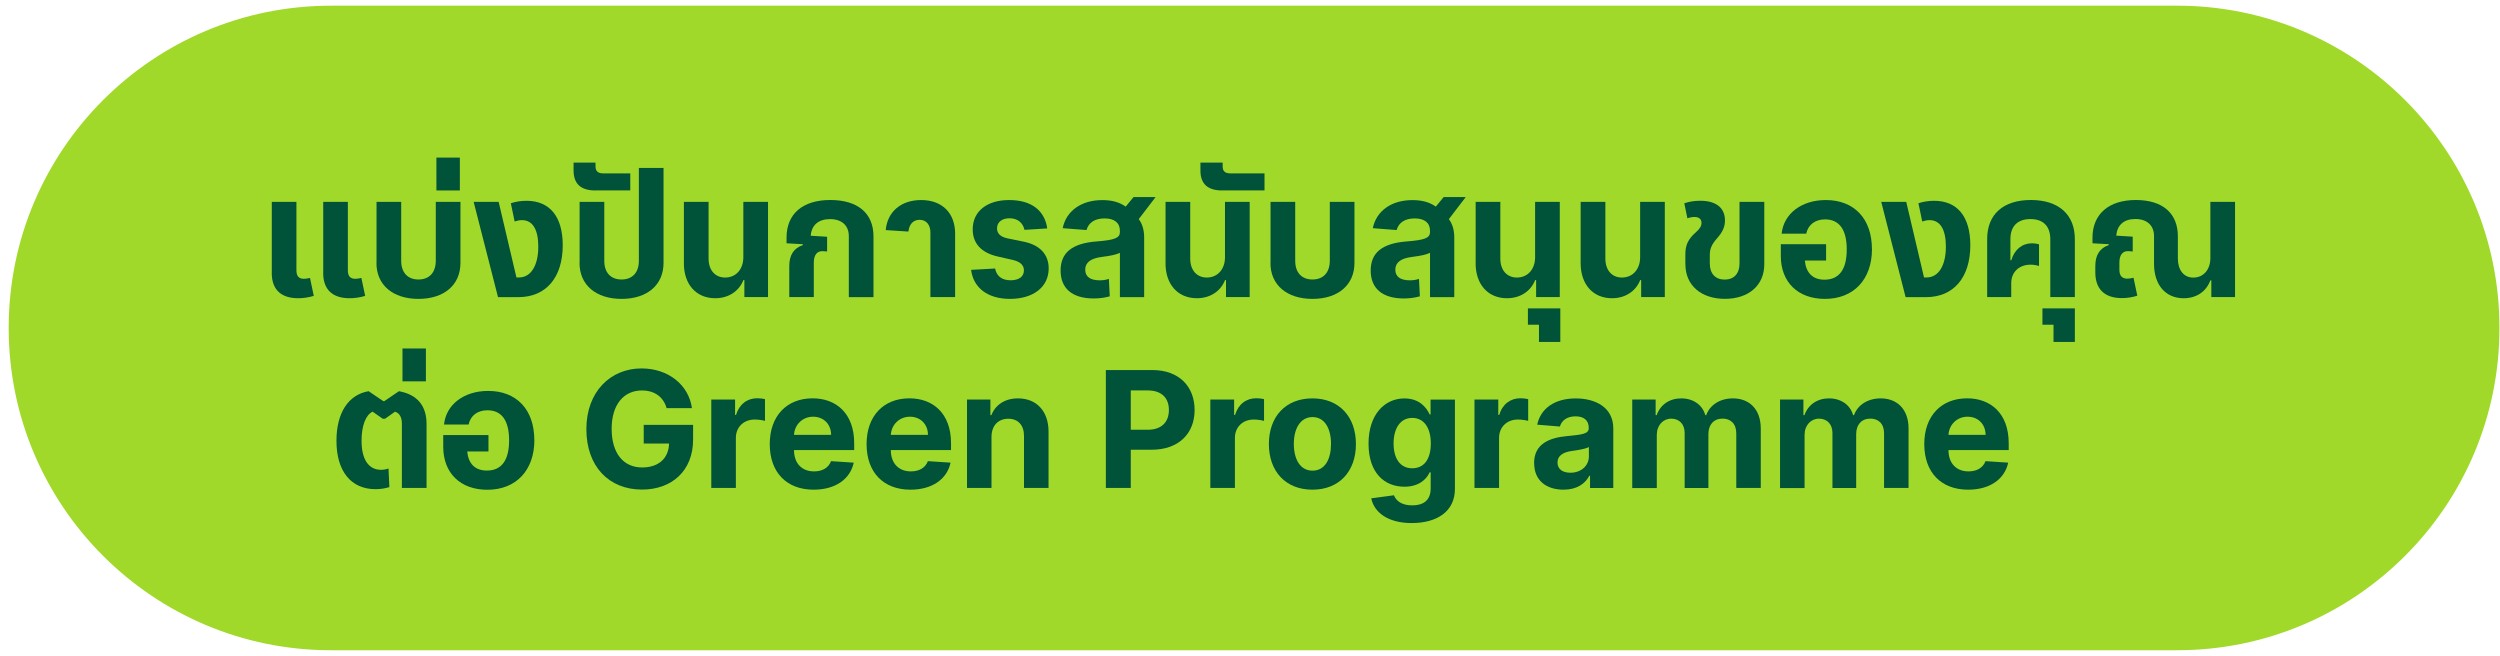 <svg width="225" height="59" viewBox="0 0 225 59" fill="none" xmlns="http://www.w3.org/2000/svg">
<path d="M195.948 0.513H29.785C13.767 0.513 0.781 13.498 0.781 29.517C0.781 45.535 13.767 58.521 29.785 58.521H195.948C211.966 58.521 224.952 45.535 224.952 29.517C224.952 13.498 211.966 0.513 195.948 0.513Z" fill="#A0D92A"/>
<path d="M24.461 24.567V18.166H26.678V24.333C26.678 24.846 26.895 25.092 27.345 25.092C27.507 25.092 27.728 25.062 27.899 25.012L28.24 26.629C27.79 26.767 27.32 26.841 26.836 26.841C25.282 26.841 24.457 26.05 24.457 24.567H24.461ZM29.09 24.567V18.166H31.307V24.333C31.307 24.846 31.52 25.092 31.974 25.092C32.136 25.092 32.357 25.062 32.524 25.012L32.865 26.629C32.42 26.767 31.945 26.841 31.465 26.841C29.911 26.841 29.086 26.05 29.086 24.567H29.09Z" fill="#005339"/>
<path d="M33.887 23.663V18.171H36.108V23.475C36.108 24.525 36.687 25.154 37.662 25.154C38.637 25.154 39.216 24.529 39.221 23.475V18.171H41.441V23.663C41.441 25.642 39.975 26.9 37.662 26.9C35.35 26.9 33.875 25.642 33.879 23.663H33.887Z" fill="#005339"/>
<path d="M39.277 17.142V14.183H41.386V17.142H39.277Z" fill="#005339"/>
<path d="M50.646 22.067C50.646 24.979 49.141 26.742 46.662 26.742H44.821L42.629 18.171H44.879L46.479 24.971H46.708C47.779 24.971 48.446 23.908 48.446 22.192C48.446 20.654 47.933 19.812 46.979 19.812C46.762 19.812 46.55 19.854 46.316 19.933L45.975 18.292C46.383 18.15 46.896 18.071 47.383 18.071C49.483 18.071 50.646 19.5 50.646 22.071V22.067Z" fill="#005339"/>
<path d="M52.165 23.663V18.171H54.386V23.475C54.386 24.534 54.965 25.154 55.94 25.154C56.915 25.154 57.498 24.529 57.498 23.475V15.113H59.719V23.663C59.719 25.642 58.252 26.9 55.94 26.9C53.627 26.9 52.156 25.642 52.156 23.663H52.165Z" fill="#005339"/>
<path d="M53.575 17.141C52.271 17.141 51.621 16.541 51.621 15.337V14.637H53.596V14.983C53.596 15.4 53.821 15.604 54.279 15.604H56.725V17.137H53.575V17.141Z" fill="#005339"/>
<path d="M61.551 23.671V18.166H63.772V23.275C63.772 24.312 64.359 24.979 65.264 24.979C66.234 24.979 66.901 24.237 66.901 23.15V18.166H69.122V26.737H66.993V25.204H66.909C66.505 26.225 65.551 26.841 64.372 26.841C62.655 26.841 61.543 25.596 61.547 23.671H61.551Z" fill="#005339"/>
<path d="M78.614 21.279V26.742H76.393V21.246C76.393 20.292 75.756 19.721 74.706 19.721C73.656 19.721 73.043 20.258 72.964 21.217L74.439 21.308V22.633L74.072 22.608C73.539 22.571 73.243 22.946 73.243 23.629V26.738H71.035V23.938C71.035 22.962 71.443 22.325 72.252 22.062V21.979L70.789 21.896V21.387C70.789 19.246 72.239 18 74.727 18C77.214 18 78.614 19.2 78.614 21.275V21.279Z" fill="#005339"/>
<path d="M83.736 26.737V20.912C83.736 20.229 83.356 19.783 82.773 19.783C82.19 19.783 81.836 20.171 81.757 20.841L79.715 20.708C79.865 19.054 81.098 18.004 82.898 18.004C84.79 18.004 85.961 19.166 85.961 21.029V26.737H83.74H83.736Z" fill="#005339"/>
<path d="M87.394 24.287L89.561 24.166C89.69 24.854 90.178 25.225 90.949 25.225C91.719 25.225 92.153 24.887 92.153 24.333C92.153 23.858 91.815 23.546 91.136 23.391L89.799 23.087C88.324 22.754 87.544 21.912 87.544 20.645C87.54 19.029 88.815 18.004 90.824 18.004C92.832 18.004 94.019 18.945 94.253 20.558L92.203 20.687C92.057 20.029 91.565 19.645 90.865 19.645C90.165 19.645 89.732 20.004 89.732 20.554C89.732 21.016 90.044 21.316 90.665 21.45L92.149 21.754C93.594 22.054 94.382 22.9 94.382 24.158C94.382 25.821 93.007 26.9 90.894 26.9C88.915 26.9 87.603 25.921 87.399 24.287H87.394Z" fill="#005339"/>
<path d="M104.011 17.729L102.486 19.721C102.803 20.137 102.974 20.692 102.974 21.362V26.742H100.791V22.758C100.432 22.921 99.982 23.021 99.157 23.125C98.153 23.254 97.67 23.629 97.67 24.271C97.67 24.912 98.136 25.229 98.982 25.229C99.286 25.229 99.57 25.183 99.799 25.096L99.878 26.671C99.395 26.8 98.941 26.862 98.432 26.862C96.516 26.862 95.453 25.967 95.453 24.35C95.453 22.733 96.495 21.9 98.691 21.729C100.32 21.604 100.791 21.416 100.791 20.892V20.771C100.791 20.054 100.299 19.658 99.416 19.658C98.532 19.658 97.97 20.037 97.786 20.704L95.641 20.537C95.961 18.979 97.32 18.008 99.207 18.008C100.078 18.008 100.766 18.2 101.311 18.596L102.02 17.737H104.003L104.011 17.729Z" fill="#005339"/>
<path d="M104.899 23.671V18.166H107.12V23.275C107.12 24.312 107.707 24.979 108.611 24.979C109.582 24.979 110.249 24.237 110.249 23.15V18.166H112.47V26.737H110.34V25.204H110.257C109.853 26.225 108.899 26.841 107.72 26.841C106.003 26.841 104.89 25.596 104.895 23.671H104.899Z" fill="#005339"/>
<path d="M109.989 17.141C108.685 17.141 108.035 16.541 108.039 15.337V14.637H110.039V14.983C110.039 15.4 110.26 15.604 110.722 15.604H113.806V17.137H109.985L109.989 17.141Z" fill="#005339"/>
<path d="M114.348 23.663V18.171H116.569V23.475C116.569 24.525 117.148 25.154 118.123 25.154C119.098 25.154 119.677 24.529 119.682 23.475V18.171H121.902V23.663C121.902 25.642 120.436 26.9 118.123 26.9C115.811 26.9 114.336 25.642 114.34 23.663H114.348Z" fill="#005339"/>
<path d="M131.922 17.729L130.397 19.721C130.713 20.137 130.884 20.692 130.884 21.362V26.742H128.701V22.758C128.342 22.921 127.892 23.021 127.067 23.125C126.063 23.254 125.58 23.629 125.58 24.271C125.58 24.912 126.047 25.229 126.892 25.229C127.197 25.229 127.48 25.183 127.709 25.096L127.788 26.671C127.305 26.8 126.851 26.862 126.342 26.862C124.426 26.862 123.363 25.967 123.363 24.35C123.363 22.733 124.405 21.9 126.601 21.729C128.23 21.604 128.701 21.416 128.701 20.892V20.771C128.701 20.054 128.209 19.658 127.326 19.658C126.442 19.658 125.88 20.037 125.697 20.704L123.551 20.537C123.872 18.979 125.23 18.008 127.117 18.008C127.988 18.008 128.676 18.2 129.222 18.596L129.93 17.737H131.913L131.922 17.729Z" fill="#005339"/>
<path d="M132.809 23.671V18.166H135.03V23.275C135.03 24.312 135.617 24.979 136.521 24.979C137.492 24.979 138.159 24.237 138.159 23.15V18.166H140.38V26.737H138.251V25.204H138.167C137.763 26.225 136.809 26.841 135.63 26.841C133.913 26.841 132.801 25.596 132.805 23.671H132.809Z" fill="#005339"/>
<path d="M138.508 30.775V29.225H137.512V27.754H140.428V30.775H138.508Z" fill="#005339"/>
<path d="M142.258 23.671V18.166H144.483V23.275C144.483 24.312 145.066 24.979 145.975 24.979C146.941 24.979 147.612 24.237 147.612 23.15V18.166H149.833V26.737H147.704V25.204H147.62C147.216 26.225 146.262 26.841 145.083 26.841C143.366 26.841 142.254 25.596 142.258 23.671Z" fill="#005339"/>
<path d="M151.682 23.788V22.892C151.682 22.059 151.923 21.534 152.603 20.929C152.986 20.592 153.136 20.35 153.136 20.059C153.136 19.721 152.907 19.529 152.511 19.529C152.286 19.529 152.061 19.575 151.865 19.65L151.586 18.296C151.99 18.15 152.507 18.067 153.011 18.067C154.448 18.067 155.244 18.704 155.248 19.838C155.244 20.425 155.04 20.879 154.523 21.463C154.061 21.979 153.882 22.396 153.882 22.933V23.713C153.882 24.625 154.378 25.163 155.219 25.163C156.061 25.163 156.557 24.625 156.557 23.713V18.167H158.786V23.784C158.786 25.675 157.39 26.896 155.24 26.896C153.09 26.896 151.686 25.671 151.686 23.784L151.682 23.788Z" fill="#005339"/>
<path d="M168.478 22.412C168.478 25.154 166.828 26.9 164.244 26.9C161.819 26.9 160.273 25.404 160.273 23.029V21.979H164.348V23.45H162.436C162.544 24.575 163.157 25.171 164.207 25.171C165.523 25.171 166.207 24.25 166.207 22.454C166.207 20.658 165.532 19.745 164.257 19.745C163.365 19.745 162.732 20.221 162.561 21.029H160.348C160.532 19.229 162.14 18.004 164.323 18.004C166.882 18.004 168.473 19.691 168.473 22.412H168.478Z" fill="#005339"/>
<path d="M177.329 22.067C177.329 24.979 175.825 26.742 173.346 26.742H171.504L169.312 18.171H171.563L173.162 24.971H173.392C174.463 24.971 175.129 23.908 175.129 22.192C175.129 20.654 174.617 19.812 173.662 19.812C173.446 19.812 173.233 19.854 173 19.933L172.658 18.292C173.067 18.15 173.579 18.071 174.067 18.071C176.167 18.071 177.329 19.5 177.329 22.071V22.067Z" fill="#005339"/>
<path d="M178.844 26.738V21.525C178.84 19.296 180.286 18 182.777 18C185.269 18 186.736 19.296 186.736 21.525V26.738H184.527V21.525C184.527 20.358 183.89 19.717 182.736 19.717C181.582 19.717 180.936 20.358 180.936 21.525V23.421H181.019C181.298 22.458 181.994 21.896 182.89 21.896C183.106 21.896 183.323 21.933 183.511 21.987V23.942C183.281 23.863 183.007 23.821 182.752 23.821C181.715 23.821 181.011 24.488 181.011 25.483V26.733H178.84L178.844 26.738Z" fill="#005339"/>
<path d="M184.816 30.775V29.225H183.82V27.754H186.737V30.775H184.812H184.816Z" fill="#005339"/>
<path d="M198.933 18.167H201.153V26.738H199.02V25.233H198.933C198.553 26.254 197.674 26.842 196.528 26.842C194.895 26.842 193.862 25.637 193.862 23.742V21.238C193.862 20.288 193.224 19.712 192.183 19.712C191.141 19.712 190.545 20.258 190.462 21.208L191.945 21.3V22.633L191.574 22.604C191.045 22.567 190.745 22.942 190.745 23.625V24.279C190.745 24.817 190.978 25.079 191.474 25.079C191.624 25.079 191.845 25.042 192.016 24.996L192.358 26.613C191.899 26.758 191.428 26.829 190.97 26.829C189.412 26.829 188.578 26.017 188.578 24.517V23.938C188.578 22.958 188.983 22.325 189.787 22.062V21.979L188.324 21.896V21.387C188.324 19.275 189.791 18 192.22 18C194.649 18 196.008 19.2 196.008 21.275V23.267C196.008 24.312 196.545 24.983 197.395 24.983C198.308 24.983 198.933 24.275 198.933 23.225V18.167Z" fill="#005339"/>
<path d="M35.906 35.208C37.556 35.512 38.39 36.512 38.39 38.166V43.916H36.169V38.125C36.169 37.55 35.952 37.175 35.552 37.054L34.652 37.687H34.444L33.535 37.05C32.923 37.333 32.54 38.304 32.54 39.666C32.54 41.35 33.173 42.283 34.298 42.283C34.531 42.283 34.765 42.241 34.965 42.162L35.044 43.841C34.648 43.962 34.219 44.025 33.79 44.025C31.585 44.025 30.281 42.404 30.281 39.671C30.281 37.166 31.348 35.516 33.177 35.208L34.498 36.104H34.585L35.906 35.208Z" fill="#005339"/>
<path d="M36.223 34.321V31.363H38.331V34.321H36.223Z" fill="#005339"/>
<path d="M48.095 39.591C48.095 42.333 46.445 44.079 43.861 44.079C41.437 44.079 39.891 42.583 39.891 40.208V39.158H43.962V40.629H42.049C42.157 41.754 42.77 42.35 43.82 42.35C45.136 42.35 45.82 41.429 45.82 39.633C45.82 37.837 45.145 36.925 43.87 36.925C42.978 36.925 42.345 37.4 42.174 38.208H39.962C40.145 36.408 41.753 35.183 43.936 35.183C46.495 35.183 48.087 36.87 48.087 39.591H48.095Z" fill="#005339"/>
<path d="M57.936 38.237H62.378V39.575C62.378 42.367 60.465 44.062 57.786 44.062C54.798 44.062 52.773 41.979 52.773 38.621C52.773 35.262 54.936 33.158 57.736 33.158C60.136 33.158 61.986 34.633 62.273 36.733H59.994C59.711 35.737 58.928 35.142 57.773 35.142C56.153 35.142 55.048 36.392 55.048 38.596C55.048 40.8 56.111 42.071 57.794 42.071C59.286 42.071 60.182 41.237 60.215 39.921H57.936V38.233V38.237Z" fill="#005339"/>
<path d="M64.016 43.917V35.959H66.157V37.346H66.241C66.532 36.363 67.261 35.842 68.153 35.842C68.374 35.842 68.649 35.871 68.849 35.921V37.879C68.641 37.813 68.224 37.758 67.916 37.758C66.941 37.758 66.228 38.434 66.228 39.413V43.917H64.02H64.016Z" fill="#005339"/>
<path d="M76.882 40.504H71.461C71.461 41.696 72.161 42.425 73.265 42.425C74.002 42.425 74.569 42.108 74.794 41.504L76.836 41.638C76.523 43.113 75.198 44.071 73.227 44.071C70.777 44.071 69.277 42.496 69.277 39.971C69.277 37.446 70.794 35.85 73.136 35.85C75.24 35.85 76.877 37.188 76.877 39.892V40.5L76.882 40.504ZM71.461 39.138H74.802C74.798 38.188 74.136 37.504 73.177 37.504C72.219 37.504 71.511 38.229 71.461 39.138Z" fill="#005339"/>
<path d="M85.596 40.504H80.175C80.175 41.696 80.876 42.425 81.98 42.425C82.717 42.425 83.284 42.108 83.509 41.504L85.55 41.638C85.238 43.113 83.913 44.071 81.942 44.071C79.492 44.071 77.992 42.496 77.992 39.971C77.992 37.446 79.509 35.85 81.85 35.85C83.955 35.85 85.592 37.188 85.592 39.892V40.5L85.596 40.504ZM80.175 39.138H83.517C83.513 38.188 82.85 37.504 81.892 37.504C80.934 37.504 80.225 38.229 80.175 39.138Z" fill="#005339"/>
<path d="M89.24 43.916H87.031V35.958H89.135V37.362H89.227C89.585 36.433 90.44 35.854 91.623 35.854C93.281 35.854 94.369 36.996 94.369 38.85V43.916H92.16V39.242C92.165 38.267 91.631 37.687 90.744 37.687C89.856 37.687 89.24 38.287 89.235 39.316V43.916H89.24Z" fill="#005339"/>
<path d="M103.711 33.304C106.119 33.304 107.515 34.792 107.515 36.9C107.515 39.008 106.094 40.475 103.657 40.475H101.769V43.917H99.527V33.304H103.715H103.711ZM103.29 38.679C104.573 38.679 105.202 37.954 105.202 36.9C105.202 35.846 104.577 35.138 103.282 35.138H101.769V38.675H103.294L103.29 38.679Z" fill="#005339"/>
<path d="M108.93 43.917V35.959H111.071V37.346H111.155C111.446 36.363 112.176 35.842 113.067 35.842C113.288 35.842 113.563 35.871 113.763 35.921V37.879C113.555 37.813 113.138 37.758 112.83 37.758C111.855 37.758 111.142 38.434 111.142 39.413V43.917H108.934H108.93Z" fill="#005339"/>
<path d="M114.199 39.967C114.199 37.5 115.703 35.854 118.116 35.854C120.528 35.854 122.033 37.504 122.033 39.967C122.033 42.429 120.528 44.071 118.116 44.071C115.703 44.071 114.199 42.417 114.199 39.967ZM119.791 39.95C119.791 38.562 119.22 37.537 118.128 37.537C117.037 37.537 116.445 38.562 116.445 39.95C116.445 41.337 117.016 42.358 118.128 42.358C119.241 42.358 119.791 41.337 119.791 39.95Z" fill="#005339"/>
<path d="M123.414 44.85L125.455 44.575C125.639 45.058 126.13 45.483 127.101 45.483C128.072 45.483 128.76 45.058 128.76 43.966V42.508H128.668C128.376 43.166 127.668 43.804 126.397 43.804C124.605 43.804 123.168 42.57 123.168 39.925C123.168 37.279 124.643 35.858 126.393 35.858C127.726 35.858 128.372 36.65 128.668 37.3H128.751V35.962H130.943V44C130.943 46.037 129.326 47.075 127.051 47.075C124.905 47.075 123.676 46.112 123.414 44.858V44.85ZM128.772 39.912C128.772 38.52 128.172 37.612 127.097 37.612C126.022 37.612 125.422 38.562 125.422 39.912C125.422 41.262 126.014 42.145 127.097 42.145C128.18 42.145 128.772 41.316 128.772 39.912Z" fill="#005339"/>
<path d="M132.703 43.917V35.959H134.845V37.346H134.928C135.22 36.363 135.949 35.842 136.841 35.842C137.061 35.842 137.336 35.871 137.536 35.921V37.879C137.328 37.813 136.911 37.758 136.603 37.758C135.628 37.758 134.916 38.434 134.916 39.413V43.917H132.707H132.703Z" fill="#005339"/>
<path d="M138.066 41.695C138.066 39.916 139.479 39.391 141.058 39.245C142.441 39.112 142.987 39.041 142.987 38.529V38.5C142.987 37.845 142.558 37.471 141.804 37.471C141.012 37.471 140.541 37.858 140.391 38.387L138.35 38.221C138.654 36.77 139.908 35.858 141.816 35.858C143.587 35.858 145.196 36.658 145.196 38.554V43.92H143.104V42.816H143.041C142.654 43.558 141.891 44.07 140.716 44.07C139.2 44.07 138.075 43.27 138.075 41.695H138.066ZM143 41.075V40.229C142.737 40.404 141.95 40.52 141.466 40.587C140.687 40.696 140.175 41.004 140.175 41.625C140.175 42.245 140.662 42.545 141.341 42.545C142.312 42.545 143 41.908 143 41.075Z" fill="#005339"/>
<path d="M146.902 43.916V35.958H149.007V37.362H149.098C149.432 36.425 150.244 35.854 151.315 35.854C152.386 35.854 153.223 36.442 153.477 37.362H153.561C153.886 36.45 154.794 35.854 155.961 35.854C157.444 35.854 158.469 36.837 158.469 38.562V43.916H156.265V39C156.265 38.112 155.736 37.675 155.032 37.675C154.227 37.675 153.757 38.233 153.757 39.058V43.921H151.619V38.958C151.619 38.175 151.132 37.679 150.407 37.679C149.682 37.679 149.111 38.267 149.111 39.146V43.925H146.902V43.916Z" fill="#005339"/>
<path d="M160.203 43.916V35.958H162.307V37.362H162.399C162.732 36.425 163.545 35.854 164.616 35.854C165.686 35.854 166.524 36.442 166.778 37.362H166.861C167.186 36.45 168.095 35.854 169.261 35.854C170.745 35.854 171.77 36.837 171.77 38.562V43.916H169.566V39C169.566 38.112 169.036 37.675 168.332 37.675C167.528 37.675 167.057 38.233 167.057 39.058V43.921H164.92V38.958C164.92 38.175 164.432 37.679 163.707 37.679C162.982 37.679 162.411 38.267 162.411 39.146V43.925H160.203V43.916Z" fill="#005339"/>
<path d="M180.784 40.504H175.363C175.363 41.696 176.063 42.425 177.167 42.425C177.904 42.425 178.471 42.108 178.696 41.504L180.738 41.638C180.425 43.113 179.1 44.071 177.134 44.071C174.684 44.071 173.184 42.496 173.184 39.971C173.184 37.446 174.7 35.85 177.042 35.85C179.146 35.85 180.784 37.188 180.784 39.892V40.5V40.504ZM175.363 39.138H178.704C178.7 38.188 178.038 37.504 177.079 37.504C176.121 37.504 175.413 38.229 175.363 39.138Z" fill="#005339"/>
</svg>
